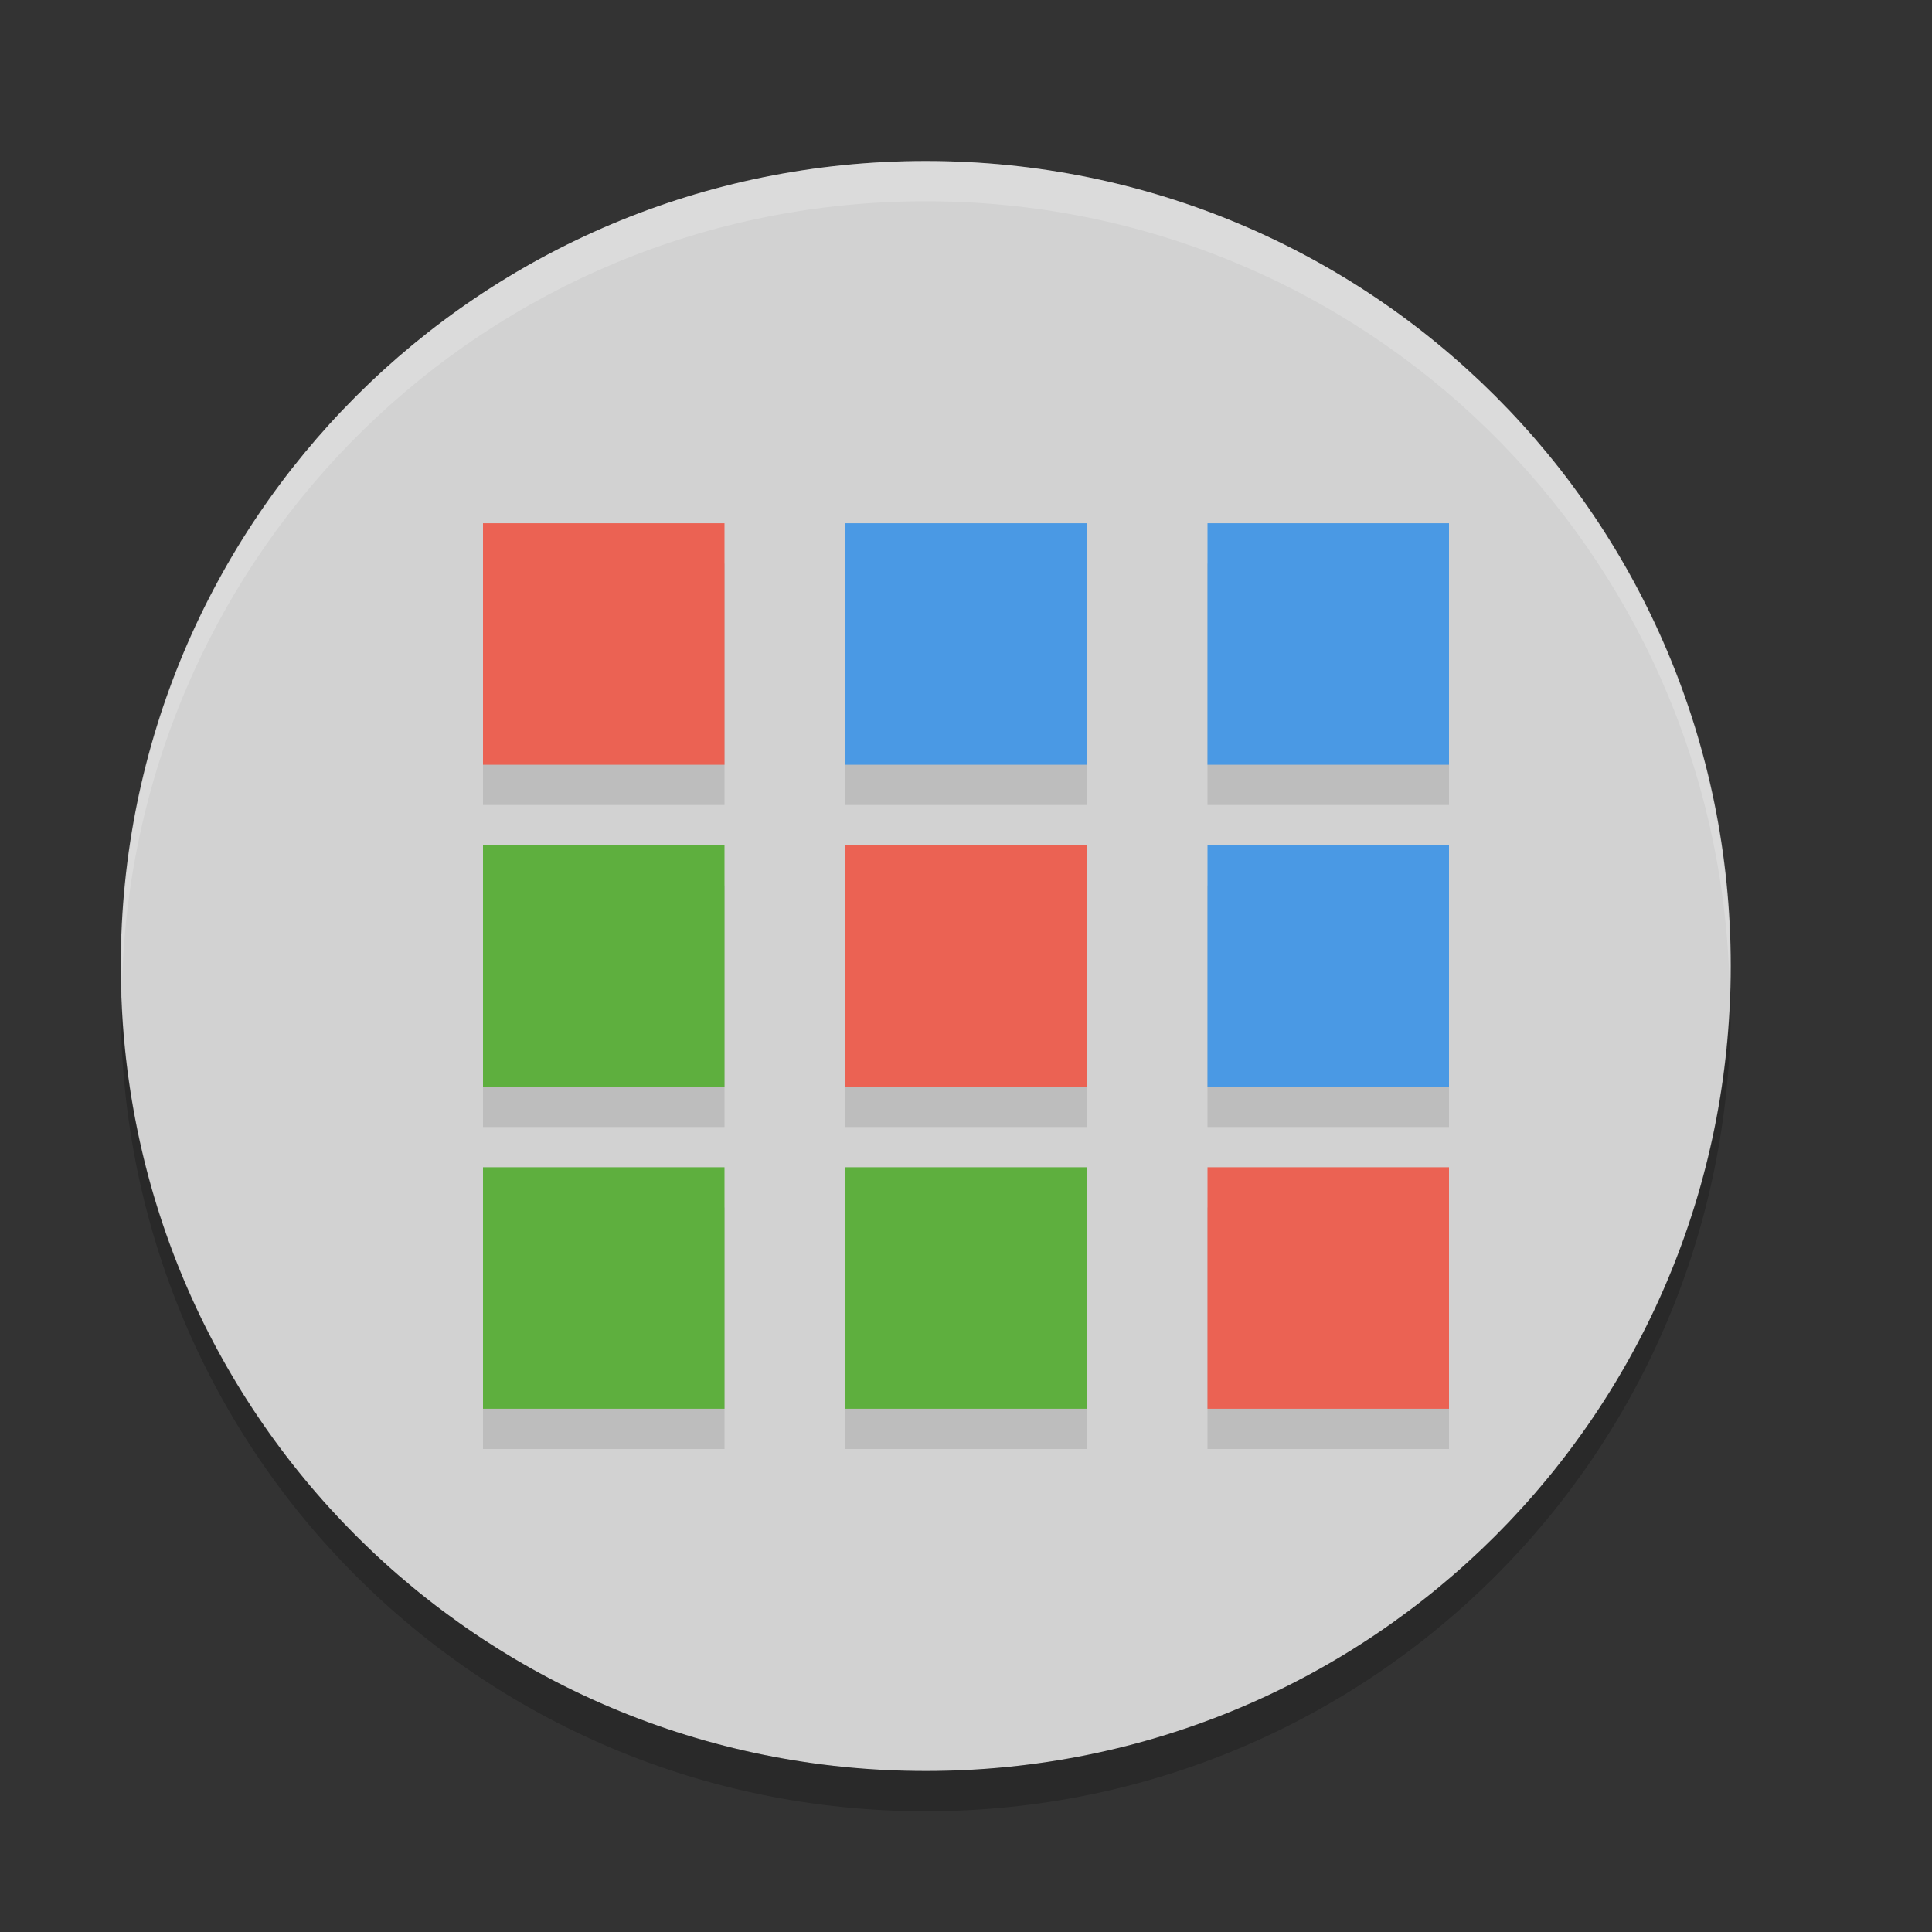 <svg xmlns="http://www.w3.org/2000/svg" width="48" height="48" version="1">
 <rect width="100%" height="100%" fill="#333333" stroke="none"/>
 <path fill="#d2d2d2" d="m23 4c-11.08 0-20 8.92-20 20s8.92 20 20 20 20-8.92 20-20-8.92-20-20-20z"/>
 <g opacity=".1" transform="translate(0,1)">
  <path d="m21 13h6v6h-6m0-6"/>
  <path d="m30 13h6v6h-6m0-6"/>
  <path d="m30 21h6v6h-6m0-6"/>
  <path d="m12 21h6v6h-6m0-6"/>
  <path d="m12 29h6v6h-6m0-6"/>
  <path d="m21 29h6v6h-6m0-6"/>
  <path d="m12 13h6v6h-6m0-6"/>
  <path d="m21 21h6v6h-6m0-6"/>
  <path d="m30 29h6v6h-6m0-6"/>
 </g>
 <path fill="#fff" opacity=".2" d="m23 4c11.07 0 19.982 8.92 19.982 20 0 0.168-0.008 0.333-0.012 0.5-0.264-10.846-9.068-19.5-19.97-19.5s-19.706 8.654-19.97 19.5c-0.004-0.167-0.012-0.332-0.012-0.5 0-11.08 8.912-20 19.982-20z"/>
 <path opacity=".2" d="m3.012 24.5c-0.004 0.167-0.012 0.332-0.012 0.5 0 11.08 8.92 20 20 20s20-8.92 20-20c0-0.168-0.008-0.333-0.012-0.5-0.264 10.846-9.076 19.5-19.988 19.5s-19.724-8.654-19.988-19.5z"/>
 <g fill="#4a99e4">
  <path d="m21 13h6v6h-6m0-6"/>
  <path d="m30 13h6v6h-6m0-6"/>
  <path d="m30 21h6v6h-6m0-6"/>
 </g>
 <g fill="#5eaf3e">
  <path d="m12 21h6v6h-6m0-6"/>
  <path d="m12 29h6v6h-6m0-6"/>
  <path d="m21 29h6v6h-6m0-6"/>
 </g>
 <g fill="#eb6253">
  <path d="m12 13h6v6h-6m0-6"/>
  <path d="m21 21h6v6h-6m0-6"/>
  <path d="m30 29h6v6h-6m0-6"/>
 </g>
</svg>
